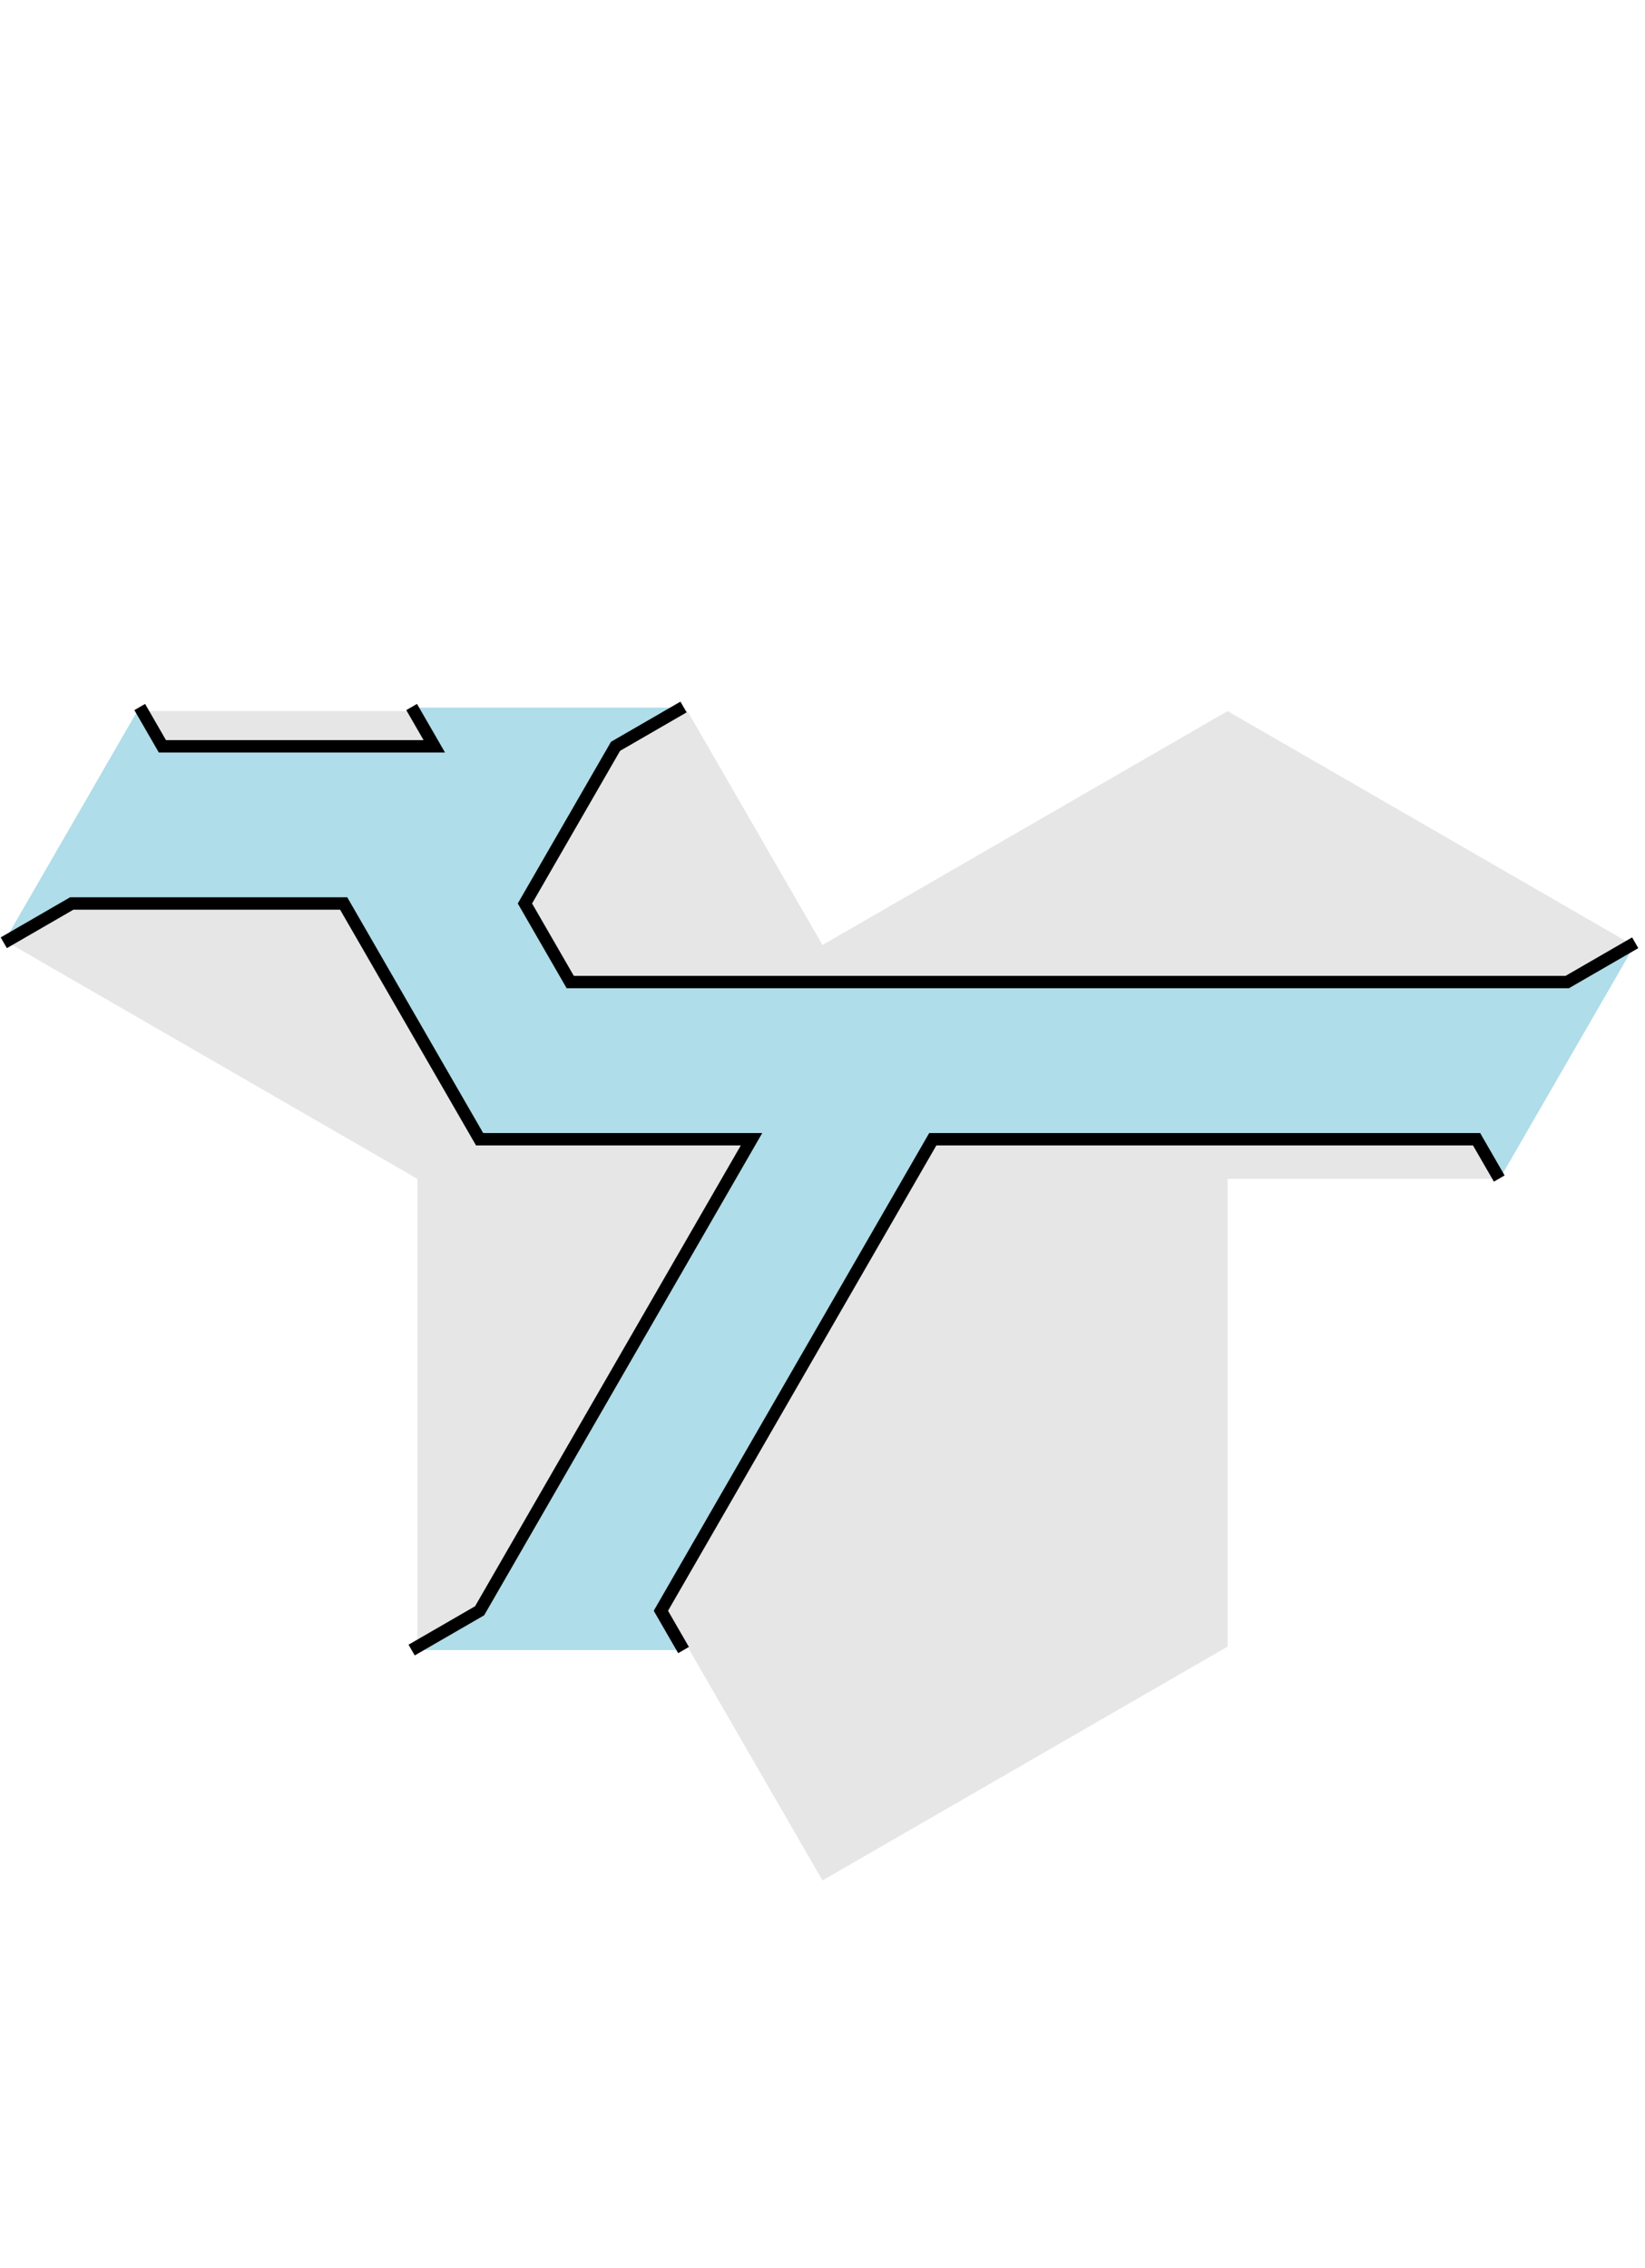 <?xml version="1.0" encoding="UTF-8" standalone="no"?>
<!-- Created with Inkscape (http://www.inkscape.org/) -->

<svg
   width="132.825mm"
   height="183.132mm"
   viewBox="-46.366 -53.116 182.732 96.257"
   version="1.1"
   id="svg5"
   inkscape:version="1.1.2 (0a00cf5339, 2022-02-04)"
   sodipodi:docname="elit1.svg"
   xmlns:inkscape="http://www.inkscape.org/namespaces/inkscape"
   xmlns:sodipodi="http://sodipodi.sourceforge.net/DTD/sodipodi-0.dtd"
   xmlns="http://www.w3.org/2000/svg"
   xmlns:svg="http://www.w3.org/2000/svg">
  <sodipodi:namedview
     id="namedview7"
     pagecolor="#ffffff"
     bordercolor="#666666"
     borderopacity="1.0"
     inkscape:pageshadow="2"
     inkscape:pageopacity="0.0"
     inkscape:pagecheckerboard="0"
     inkscape:document-units="mm"
     showgrid="true"
     inkscape:snap-bbox="true"
     inkscape:snap-center="true"
     fit-margin-top="0.2"
     lock-margins="true"
     fit-margin-left="0.2"
     fit-margin-right="0.2"
     fit-margin-bottom="0.2"
     inkscape:zoom="1.3736953"
     inkscape:cx="193.2743"
     inkscape:cy="285.36168"
     inkscape:window-width="1920"
     inkscape:window-height="1043"
     inkscape:window-x="0"
     inkscape:window-y="0"
     inkscape:window-maximized="1"
     inkscape:current-layer="dungeon"
     inkscape:snap-page="true">
    <inkscape:grid
       type="axonomgrid"
       id="grid826"
       empcolor="#03ff92"
       empopacity="0.251"
       empspacing="6"
       spacingy="3.333"
       originx="136.366"
       originy="50.034"
       gridanglex="60"
       gridanglez="60" />
  </sodipodi:namedview>
  <defs
     id="defs2" />
  <g
     inkscape:label="Layer 1"
     inkscape:groupmode="layer"
     id="layer1"
     transform="translate(-24.415,76.566)">
    <g
       id="g1594"
       inkscape:transform-center-x="-38.971142"
       inkscape:transform-center-y="-44.999997">
      <g
         id="g443"
         transform="matrix(0,-1,-1,0,84.415,27.357)"
         inkscape:transform-center-x="2.3241212"
         inkscape:transform-center-y="12.990389">
        <path
           style="opacity:1;fill:#e6e6e6;stroke:none;stroke-width:2;stroke-opacity:1;stop-color:#000000"
           d="M 103.923,60 129.904,105 155.885,90 V 30 l -25.981,-15 25.981,-45 -25.981,-45 -25.981,15 V -30 H 51.962 L 25.981,15 51.962,30 v 30 z"
           id="border"
           sodipodi:nodetypes="cccccccccccccc" />
        <g
           id="dungeon">
          <path
             id="path2230"
             style="fill:none;stroke:#000000;stroke-width:3.78;stop-color:#000000"
             d="M 167.058 335.809 L 167.059 335.81 "
             transform="matrix(0,-0.364,-0.364,0,234.882,106.366)" />
          <path
             id="path13898"
             style="fill:#afdde9;fill-opacity:1;stroke:none;stroke-width:1.376;stop-color:#000000"
             d="m 103.924,-60.223 4.362,2.519 V 2.742 L 55.938,32.965 51.576,30.446 v 30.223 l 4.362,-7.556 52.348,-30.223 v 30.223 l 26.174,15.111 v 30.223 l -4.362,7.556 26.174,-15.111 -4.362,-2.519 V 58.15 l 4.362,2.519 V 30.446 l -4.362,7.556 -17.449,10.074 -8.725,-5.037 V -67.779 l 4.362,-7.556 -26.174,15.111"
             sodipodi:nodetypes="ccccccccccccccccccccccc" />
          <path
             id="path2106"
             style="fill:none;stroke:#000000;stroke-width:1.376;stop-color:#000000"
             d="m 103.957,-60.175 4.365,2.517 V 2.75 L 55.941,32.953 51.576,30.436 m 0,30.204 4.365,-7.551 52.381,-30.204 v 30.204 l 26.191,15.102 v 30.204 l -4.365,7.551 m 26.191,-15.102 -4.365,-2.517 V 58.123 l 4.365,2.517 m 0,-30.204 -4.365,7.551 -17.46,10.068 -8.73,-5.034 V -67.726 l 4.365,-7.551"
             sodipodi:nodetypes="cccccccccccccccccccccc" />
        </g>
      </g>
    </g>
  </g>
</svg>
